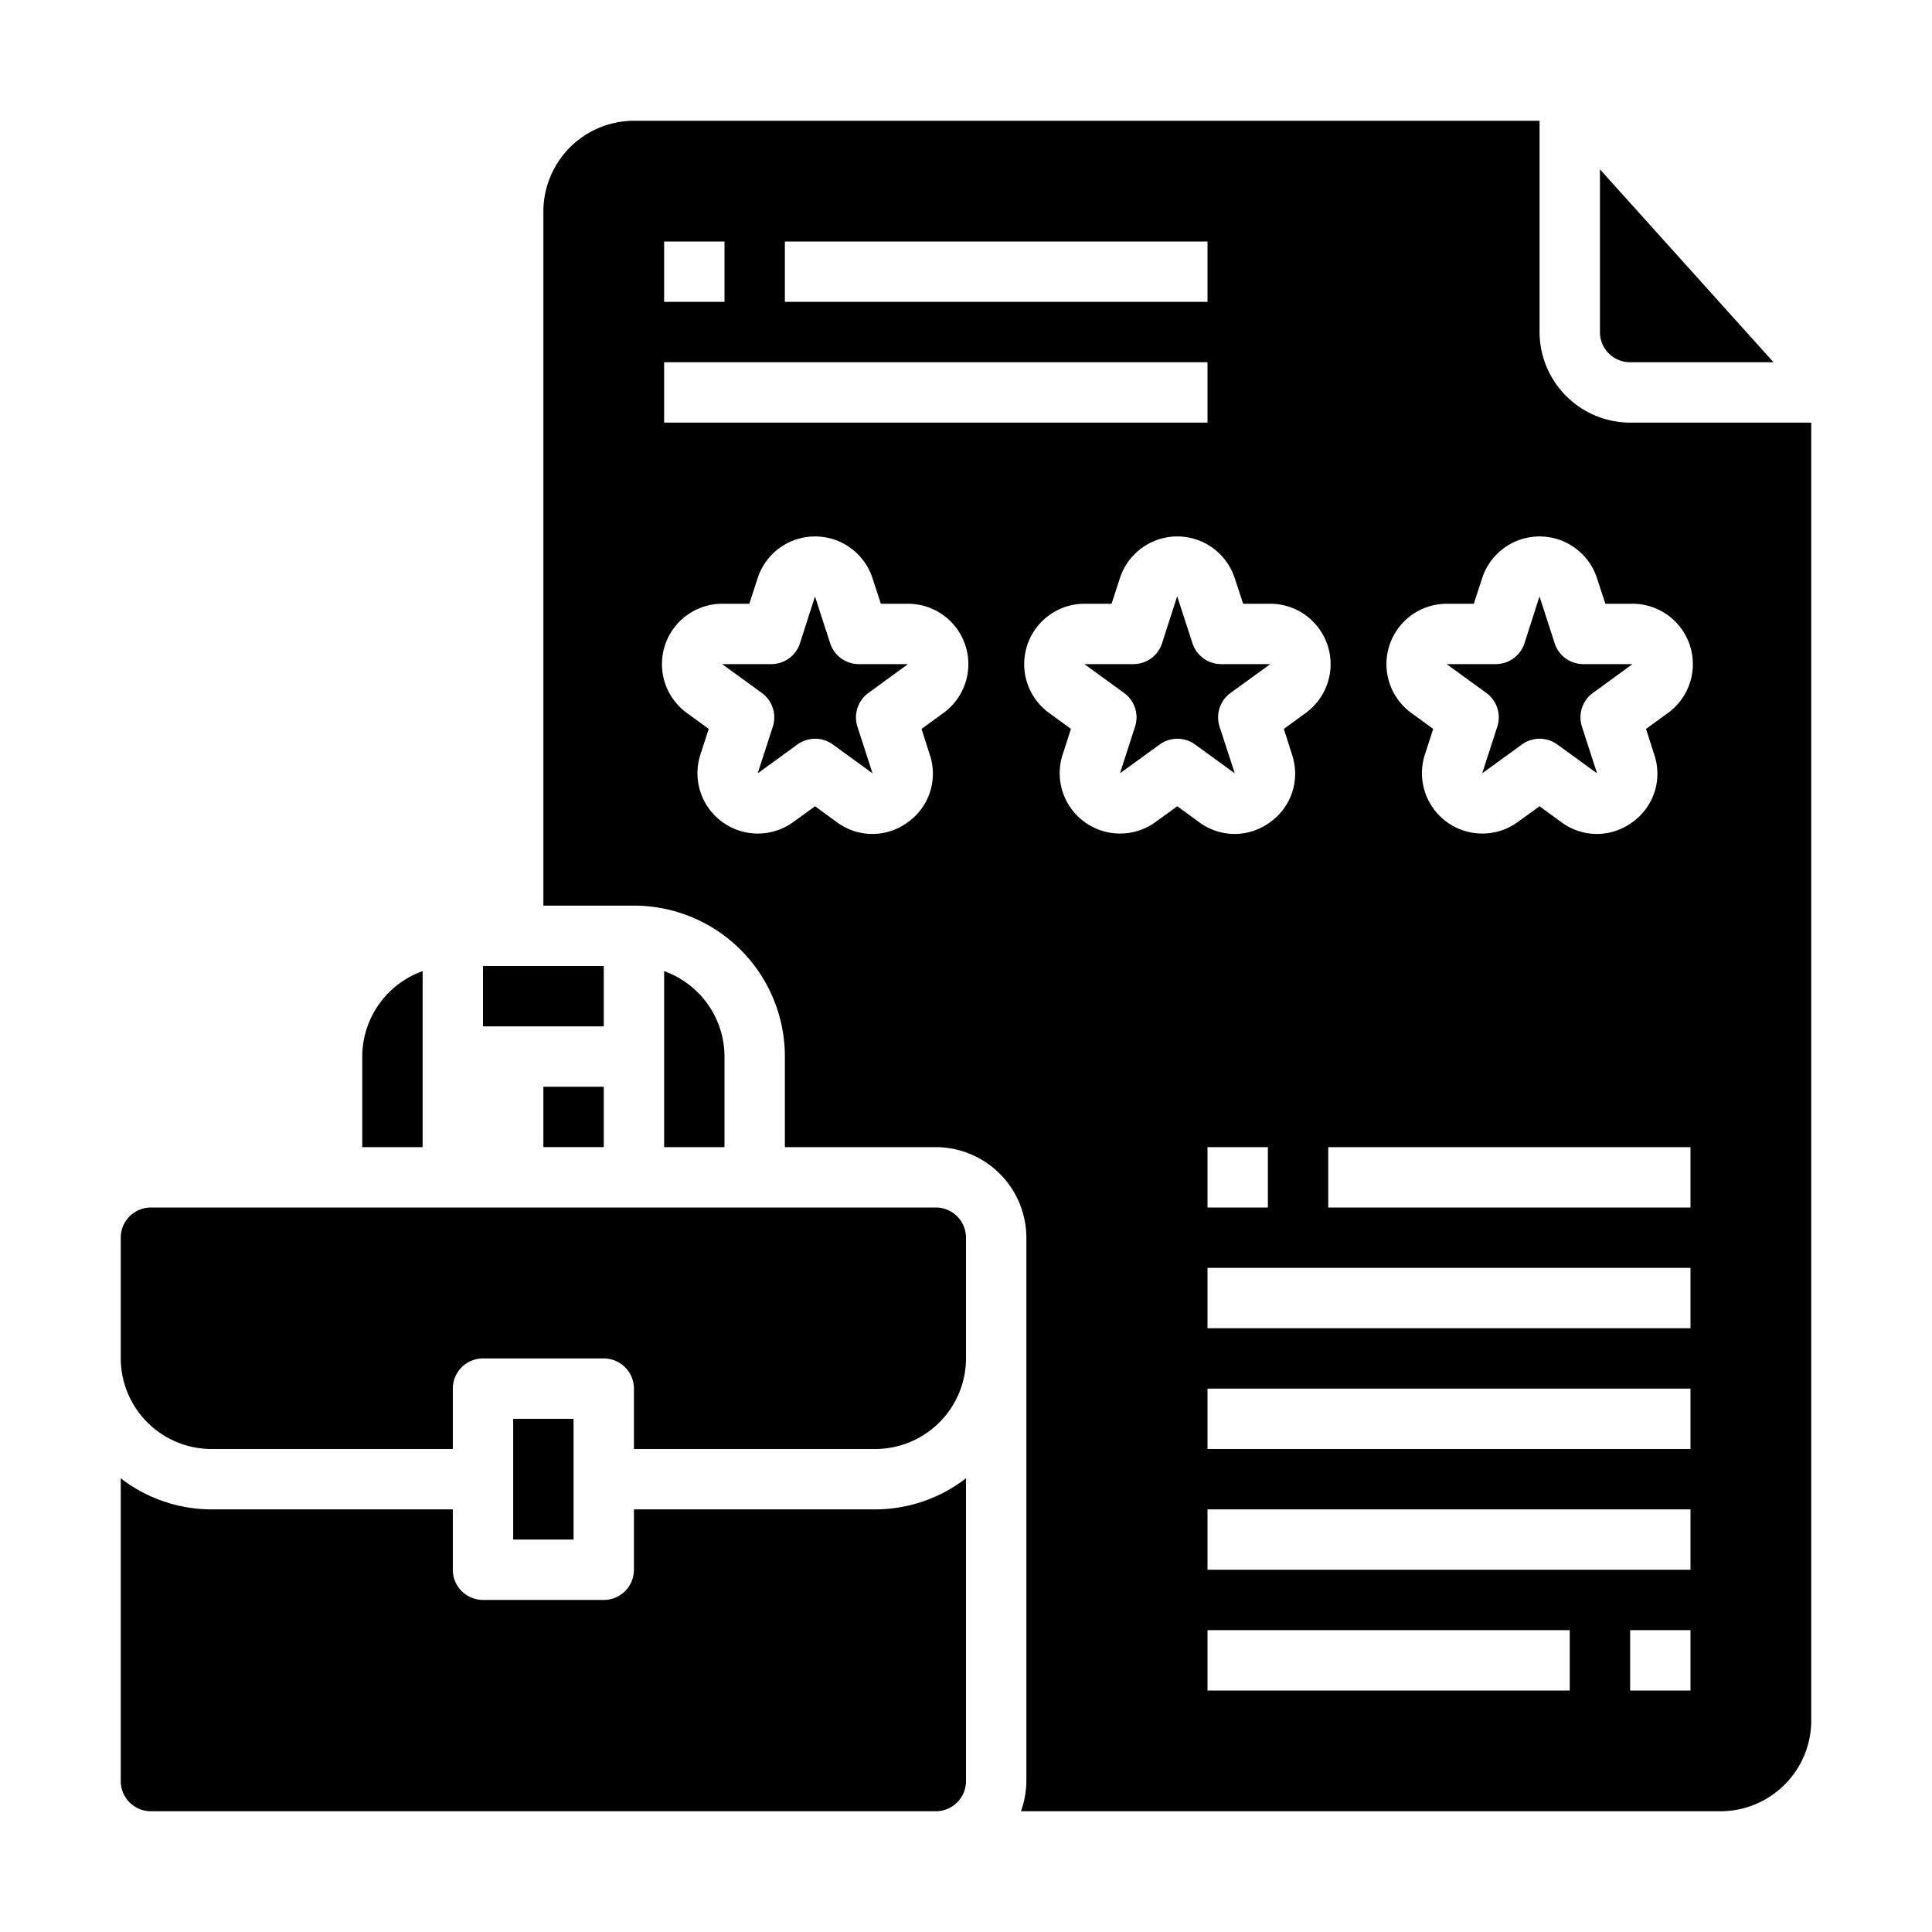 <svg xmlns="http://www.w3.org/2000/svg" viewBox="0 0 64 64" x="0px" y="0px"><g><path d="M40.4,24.072a1,1,0,0,1,.363-1.117L42.078,22H40.453a1,1,0,0,1-.951-.691L39,19.764l-.005-.012-.5,1.557a1,1,0,0,1-.951.691H35.922l1.315.955a1,1,0,0,1,.363,1.117l-.5,1.545,1.314-.954a1,1,0,0,1,1.176,0l1.314.955Z"></path><path d="M60,14H54a3.009,3.009,0,0,1-3-3V4H21a3.009,3.009,0,0,0-3,3V30h3a5,5,0,0,1,5,5v3h5a3.009,3.009,0,0,1,3,3V59a3,3,0,0,1-.18,1H57a3.009,3.009,0,0,0,3-3ZM26,8H40v2H26ZM22,8h2v2H22Zm9.253,15.617-.726.529L30.8,25a1.969,1.969,0,0,1-.726,2.236,1.969,1.969,0,0,1-2.351,0L27,26.708l-.727.527A2,2,0,0,1,23.2,25l.277-.854-.726-.529A2,2,0,0,1,23.922,20h.9l.278-.854a2,2,0,0,1,3.8,0L29.18,20h.9a2,2,0,0,1,1.175,3.617ZM22,14V12H40v2ZM39,26.708l-.727.527A2,2,0,0,1,35.2,25l.277-.854-.726-.529A2,2,0,0,1,35.922,20h.9l.278-.854a2,2,0,0,1,3.8,0L41.18,20h.9a2,2,0,0,1,1.175,3.617l-.726.529L42.8,25a1.969,1.969,0,0,1-.726,2.236,1.969,1.969,0,0,1-2.351,0ZM42,38v2H40V38ZM52,56H40V54H52Zm4,0H54V54h2Zm0-4H40V50H56Zm0-4H40V46H56Zm0-4H40V42H56Zm0-4H44V38H56Zm-.747-16.383-.726.529L54.8,25a1.969,1.969,0,0,1-.726,2.236,1.969,1.969,0,0,1-2.351,0L51,26.708l-.727.527A2,2,0,0,1,47.2,25l.277-.854-.726-.529A2,2,0,0,1,47.922,20h.9l.278-.854a2,2,0,0,1,3.8,0L53.18,20h.9a2,2,0,0,1,1.175,3.617Z"></path><path d="M32,59V48.97A4.924,4.924,0,0,1,29,50H21v2a1,1,0,0,1-1,1H16a1,1,0,0,1-1-1V50H7a4.924,4.924,0,0,1-3-1.03V59a1,1,0,0,0,1,1H31A1,1,0,0,0,32,59Z"></path><path d="M51.5,21.309,51,19.764,51,19.752l-.5,1.557a1,1,0,0,1-.951.691H47.922l1.315.955a1,1,0,0,1,.363,1.117l-.5,1.545,1.314-.954a1,1,0,0,1,1.176,0l1.314.955-.5-1.546a1,1,0,0,1,.363-1.117L54.078,22H52.453A1,1,0,0,1,51.5,21.309Z"></path><rect x="17" y="47" width="2" height="4"></rect><path d="M27.5,21.309,27,19.764l0-.012-.5,1.557a1,1,0,0,1-.951.691H23.922l1.315.955a1,1,0,0,1,.363,1.117l-.5,1.545,1.314-.954a1,1,0,0,1,1.176,0l1.314.955-.5-1.546a1,1,0,0,1,.363-1.117L30.078,22H28.453A1,1,0,0,1,27.5,21.309Z"></path><rect x="18" y="36" width="2" height="2"></rect><path d="M32,41a1,1,0,0,0-1-1H5a1,1,0,0,0-1,1v4a3.009,3.009,0,0,0,3,3h8V46a1,1,0,0,1,1-1h4a1,1,0,0,1,1,1v2h8a3.009,3.009,0,0,0,3-3Z"></path><path d="M22,32.17V38h2V35A3.014,3.014,0,0,0,22,32.17Z"></path><path d="M58.75,12,53,5.61V11a1,1,0,0,0,1,1Z"></path><rect x="16" y="32" width="4" height="2"></rect><path d="M12,38h2V32.17A3.014,3.014,0,0,0,12,35Z"></path></g></svg>